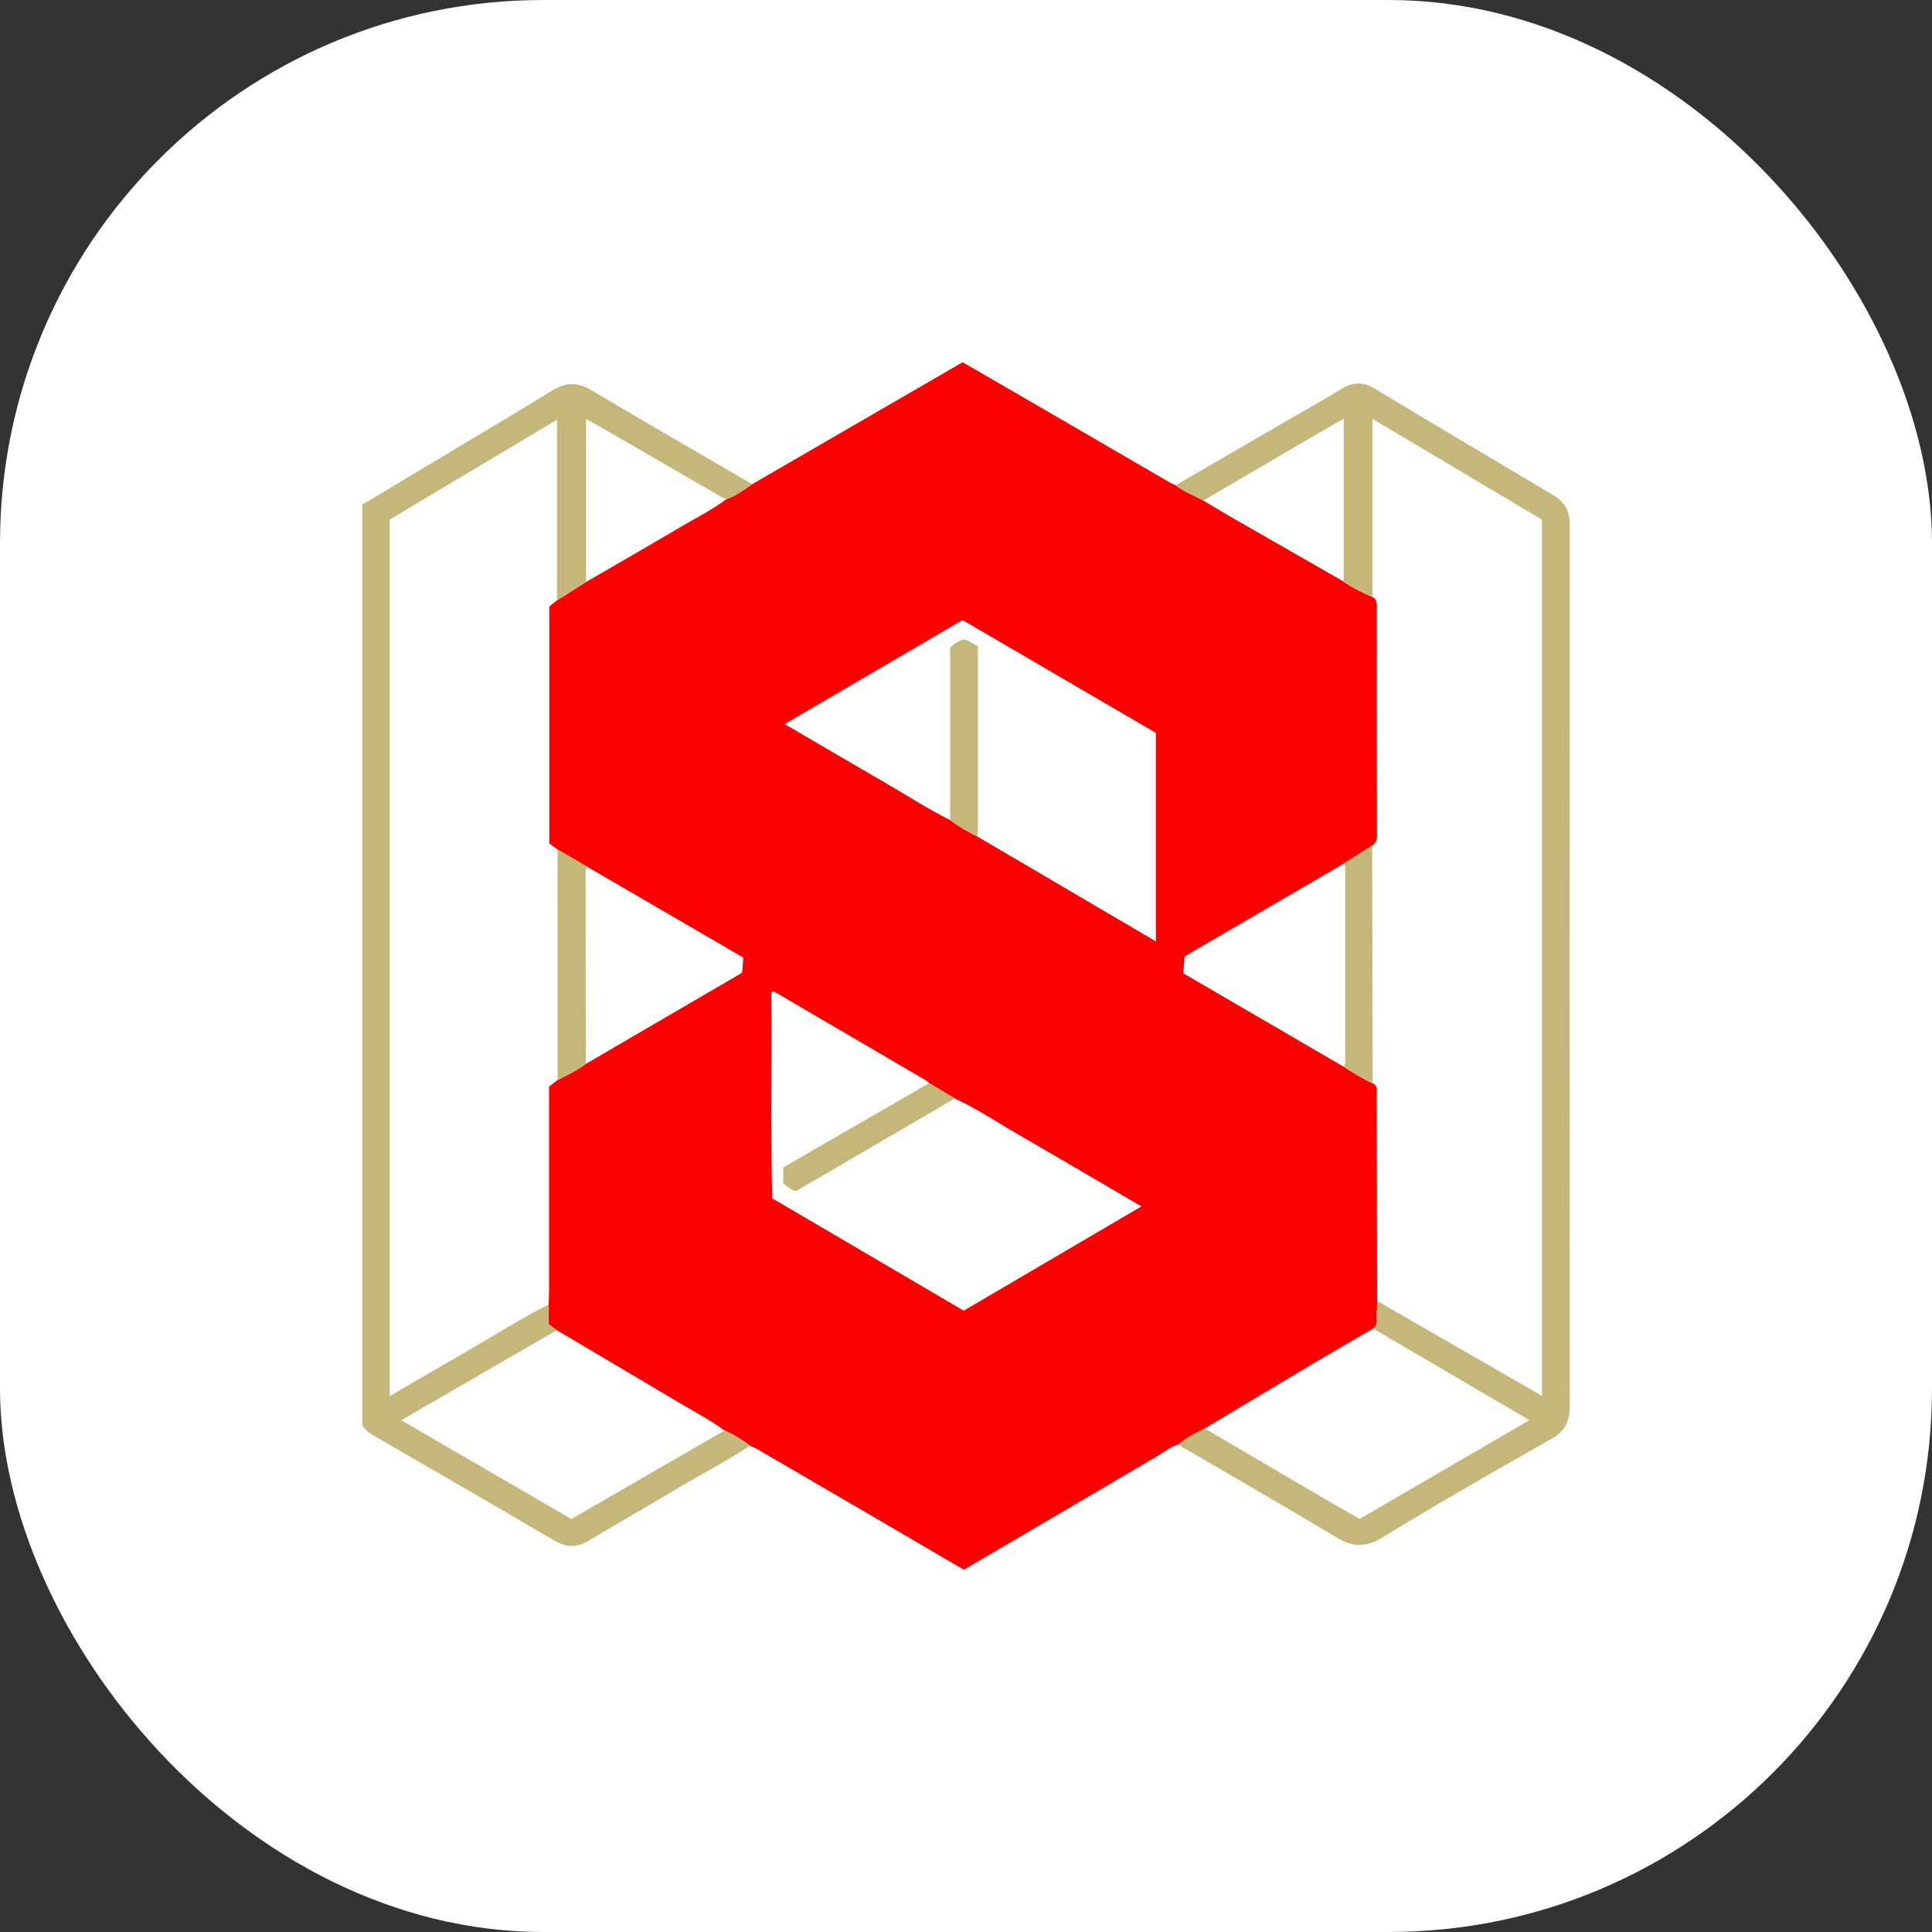<svg width="64" height="64" viewBox="0 0 64 64" fill="none" xmlns="http://www.w3.org/2000/svg">
<rect x="0" y="0" width="64" height="64" fill="#333333" stroke="none"/>
<rect width="64" height="64" rx="18" fill="white"/>
<path d="M39.072 47.834C38.778 47.919 38.542 48.115 38.285 48.267C36.17 49.507 34.057 50.75 31.93 52C30.895 51.396 29.868 50.794 28.839 50.192C27.586 49.461 26.33 48.729 25.077 48C25.004 47.959 24.922 47.927 24.846 47.89C24.587 47.69 24.307 47.521 24.006 47.389C23.528 47.041 23.003 46.767 22.498 46.466C21.151 45.664 19.798 44.867 18.448 44.066C18.365 44.005 18.283 43.944 18.173 43.864C18.173 43.656 18.173 43.438 18.173 43.218C18.178 43.078 18.188 42.939 18.188 42.797C18.188 40.529 18.188 38.261 18.188 35.994C18.285 35.918 18.38 35.849 18.472 35.778C18.793 35.614 19.116 35.458 19.407 35.243C21.121 34.242 22.838 33.244 24.553 32.241C24.57 32.231 24.575 32.204 24.591 32.175C24.601 32.038 24.608 31.889 24.621 31.72C22.896 30.717 21.182 29.719 19.465 28.721C19.133 28.527 18.8 28.334 18.47 28.141C18.375 28.072 18.283 28.002 18.198 27.94C18.198 25.315 18.198 22.703 18.198 20.09C18.285 20.019 18.37 19.953 18.453 19.887C18.773 19.684 19.094 19.483 19.414 19.28C20.444 18.681 21.478 18.089 22.503 17.482C23.028 17.172 23.576 16.898 24.069 16.533C24.383 16.423 24.647 16.227 24.917 16.039C27.049 14.803 29.179 13.568 31.311 12.335C31.495 12.227 31.682 12.12 31.886 12C32.452 12.325 33.018 12.653 33.584 12.981C35.315 13.986 37.044 14.992 38.776 15.997C38.831 16.029 38.892 16.051 38.95 16.078C39.227 16.301 39.562 16.411 39.866 16.584C40.169 16.765 40.471 16.949 40.776 17.125C42.022 17.842 43.268 18.554 44.514 19.268C44.808 19.481 45.136 19.63 45.466 19.779C45.602 19.848 45.611 19.968 45.611 20.105C45.609 22.632 45.609 25.159 45.614 27.686C45.614 27.833 45.573 27.933 45.458 28.011C45.145 28.209 44.832 28.407 44.519 28.606C42.756 29.633 40.993 30.663 39.244 31.681C39.225 31.894 39.21 32.065 39.196 32.241C40.978 33.278 42.743 34.308 44.509 35.336C44.82 35.536 45.136 35.732 45.473 35.888C45.643 35.962 45.607 36.114 45.607 36.251C45.611 38.535 45.614 40.823 45.619 43.108C45.616 43.247 45.616 43.386 45.607 43.523C45.594 43.695 45.672 43.893 45.478 44.018C44.812 44.407 44.145 44.788 43.482 45.182C42.285 45.894 41.092 46.611 39.9 47.325C39.613 47.474 39.315 47.606 39.072 47.834ZM30.781 35.881C30.75 35.854 30.723 35.82 30.687 35.798C29.026 34.824 27.362 33.853 25.701 32.879C25.653 32.852 25.609 32.823 25.551 32.875C25.573 35.137 25.522 37.41 25.582 39.697C27.712 40.945 29.822 42.185 31.925 43.418C33.897 42.261 35.84 41.121 37.812 39.964C36.422 39.152 35.08 38.359 33.729 37.581C33.032 37.18 32.362 36.725 31.629 36.39C31.345 36.219 31.063 36.05 30.781 35.881ZM31.474 27.167C31.758 27.378 32.059 27.559 32.379 27.713C34.339 28.863 36.299 30.015 38.29 31.184C38.29 28.845 38.29 26.568 38.29 24.278C36.143 23.026 34.001 21.776 31.886 20.54C29.9 21.702 27.969 22.832 25.995 23.987C27.158 24.667 28.268 25.32 29.383 25.966C30.077 26.367 30.752 26.808 31.474 27.167Z" fill="#FA0100"/>
<path d="M39.863 16.58C39.559 16.409 39.222 16.297 38.947 16.074C40.222 15.333 41.499 14.594 42.774 13.853C43.333 13.53 43.901 13.219 44.447 12.877C44.831 12.637 45.171 12.649 45.557 12.884C47.512 14.063 49.474 15.23 51.439 16.392C51.82 16.617 52 16.915 52 17.368C51.992 27.119 51.992 36.87 52 46.621C52 47.113 51.808 47.431 51.388 47.668C49.494 48.737 47.609 49.821 45.752 50.954C45.259 51.255 44.814 51.252 44.309 50.949C42.655 49.958 40.985 48.999 39.321 48.025C39.231 47.972 39.117 47.945 39.074 47.83C39.314 47.602 39.615 47.47 39.902 47.316C41.05 47.991 42.199 48.666 43.35 49.339C43.913 49.669 44.479 49.995 45.038 50.318C46.917 49.224 48.772 48.145 50.664 47.044C50.093 46.712 49.564 46.404 49.037 46.093C47.852 45.398 46.665 44.701 45.48 44.006C45.674 43.881 45.596 43.683 45.608 43.512C45.618 43.373 45.616 43.233 45.62 43.096C47.432 44.141 49.243 45.183 51.082 46.242C51.082 36.532 51.082 26.884 51.082 17.216C49.224 16.111 47.371 15.007 45.465 13.875C45.465 15.893 45.465 17.83 45.465 19.768C45.137 19.619 44.807 19.469 44.513 19.257C44.513 17.48 44.513 15.707 44.513 13.87C43.998 14.166 43.544 14.425 43.09 14.689C42.014 15.323 40.938 15.952 39.863 16.58Z" fill="#C4B779"/>
<path d="M18.17 43.215C18.17 43.436 18.17 43.653 18.17 43.861C18.28 43.942 18.362 44.003 18.445 44.064C16.745 45.048 15.048 46.031 13.292 47.047C15.208 48.16 17.073 49.243 18.926 50.32C20.635 49.331 22.32 48.358 24.003 47.387C24.304 47.519 24.584 47.688 24.843 47.888C24.074 48.402 23.25 48.825 22.456 49.297C21.468 49.887 20.468 50.459 19.477 51.049C19.105 51.269 18.768 51.269 18.389 51.049C16.393 49.877 14.389 48.72 12.386 47.56C12.236 47.472 12.097 47.374 12 47.208C12 37.061 12 26.901 12 16.717C12.918 16.166 13.841 15.614 14.764 15.061C15.936 14.359 17.114 13.666 18.277 12.945C18.731 12.663 19.12 12.644 19.591 12.925C21.356 13.979 23.139 15.002 24.916 16.037C24.647 16.223 24.382 16.421 24.069 16.531C24.011 16.506 23.945 16.492 23.892 16.46C22.84 15.851 21.791 15.242 20.74 14.633C20.317 14.388 19.89 14.146 19.414 13.874C19.414 15.721 19.414 17.5 19.414 19.281C19.093 19.484 18.773 19.684 18.452 19.887C18.452 17.911 18.452 15.937 18.452 13.904C16.57 15.024 14.737 16.12 12.911 17.209C12.911 26.889 12.911 36.547 12.911 46.247C13.804 45.728 14.654 45.227 15.511 44.737C16.395 44.228 17.257 43.675 18.17 43.215Z" fill="#C4B779"/>
<path d="M19.465 28.72C19.388 28.784 19.4 28.874 19.4 28.96C19.402 31.054 19.405 33.148 19.407 35.242C19.116 35.457 18.793 35.614 18.472 35.778C18.472 33.233 18.47 30.687 18.47 28.143C18.8 28.333 19.133 28.527 19.465 28.72Z" fill="#C4B779"/>
<path d="M44.509 35.331C44.577 35.248 44.562 35.147 44.562 35.052C44.562 32.985 44.562 30.918 44.562 28.848C44.562 28.762 44.577 28.674 44.516 28.598C44.829 28.4 45.143 28.202 45.456 28.004C45.461 30.1 45.463 32.197 45.468 34.293C45.468 34.822 45.47 35.353 45.473 35.881C45.135 35.724 44.82 35.531 44.509 35.331Z" fill="#C4B779"/>
<path d="M31.474 27.167C31.474 25.264 31.474 23.358 31.474 21.462C31.602 21.318 31.758 21.247 31.901 21.176C32.088 21.217 32.229 21.315 32.394 21.416C32.394 21.511 32.394 21.609 32.394 21.704C32.394 23.61 32.394 25.513 32.394 27.419C32.394 27.517 32.384 27.612 32.379 27.71C32.059 27.558 31.758 27.377 31.474 27.167Z" fill="#C4B779"/>
<path d="M31.626 36.387C30.244 37.195 28.86 38.004 27.479 38.812C27.107 39.029 26.735 39.242 26.359 39.46C26.204 39.404 26.073 39.316 25.946 39.196C25.946 39.039 25.946 38.88 25.946 38.672C27.544 37.75 29.161 36.815 30.779 35.881C31.063 36.05 31.345 36.218 31.626 36.387Z" fill="#C4B779"/>
</svg>
